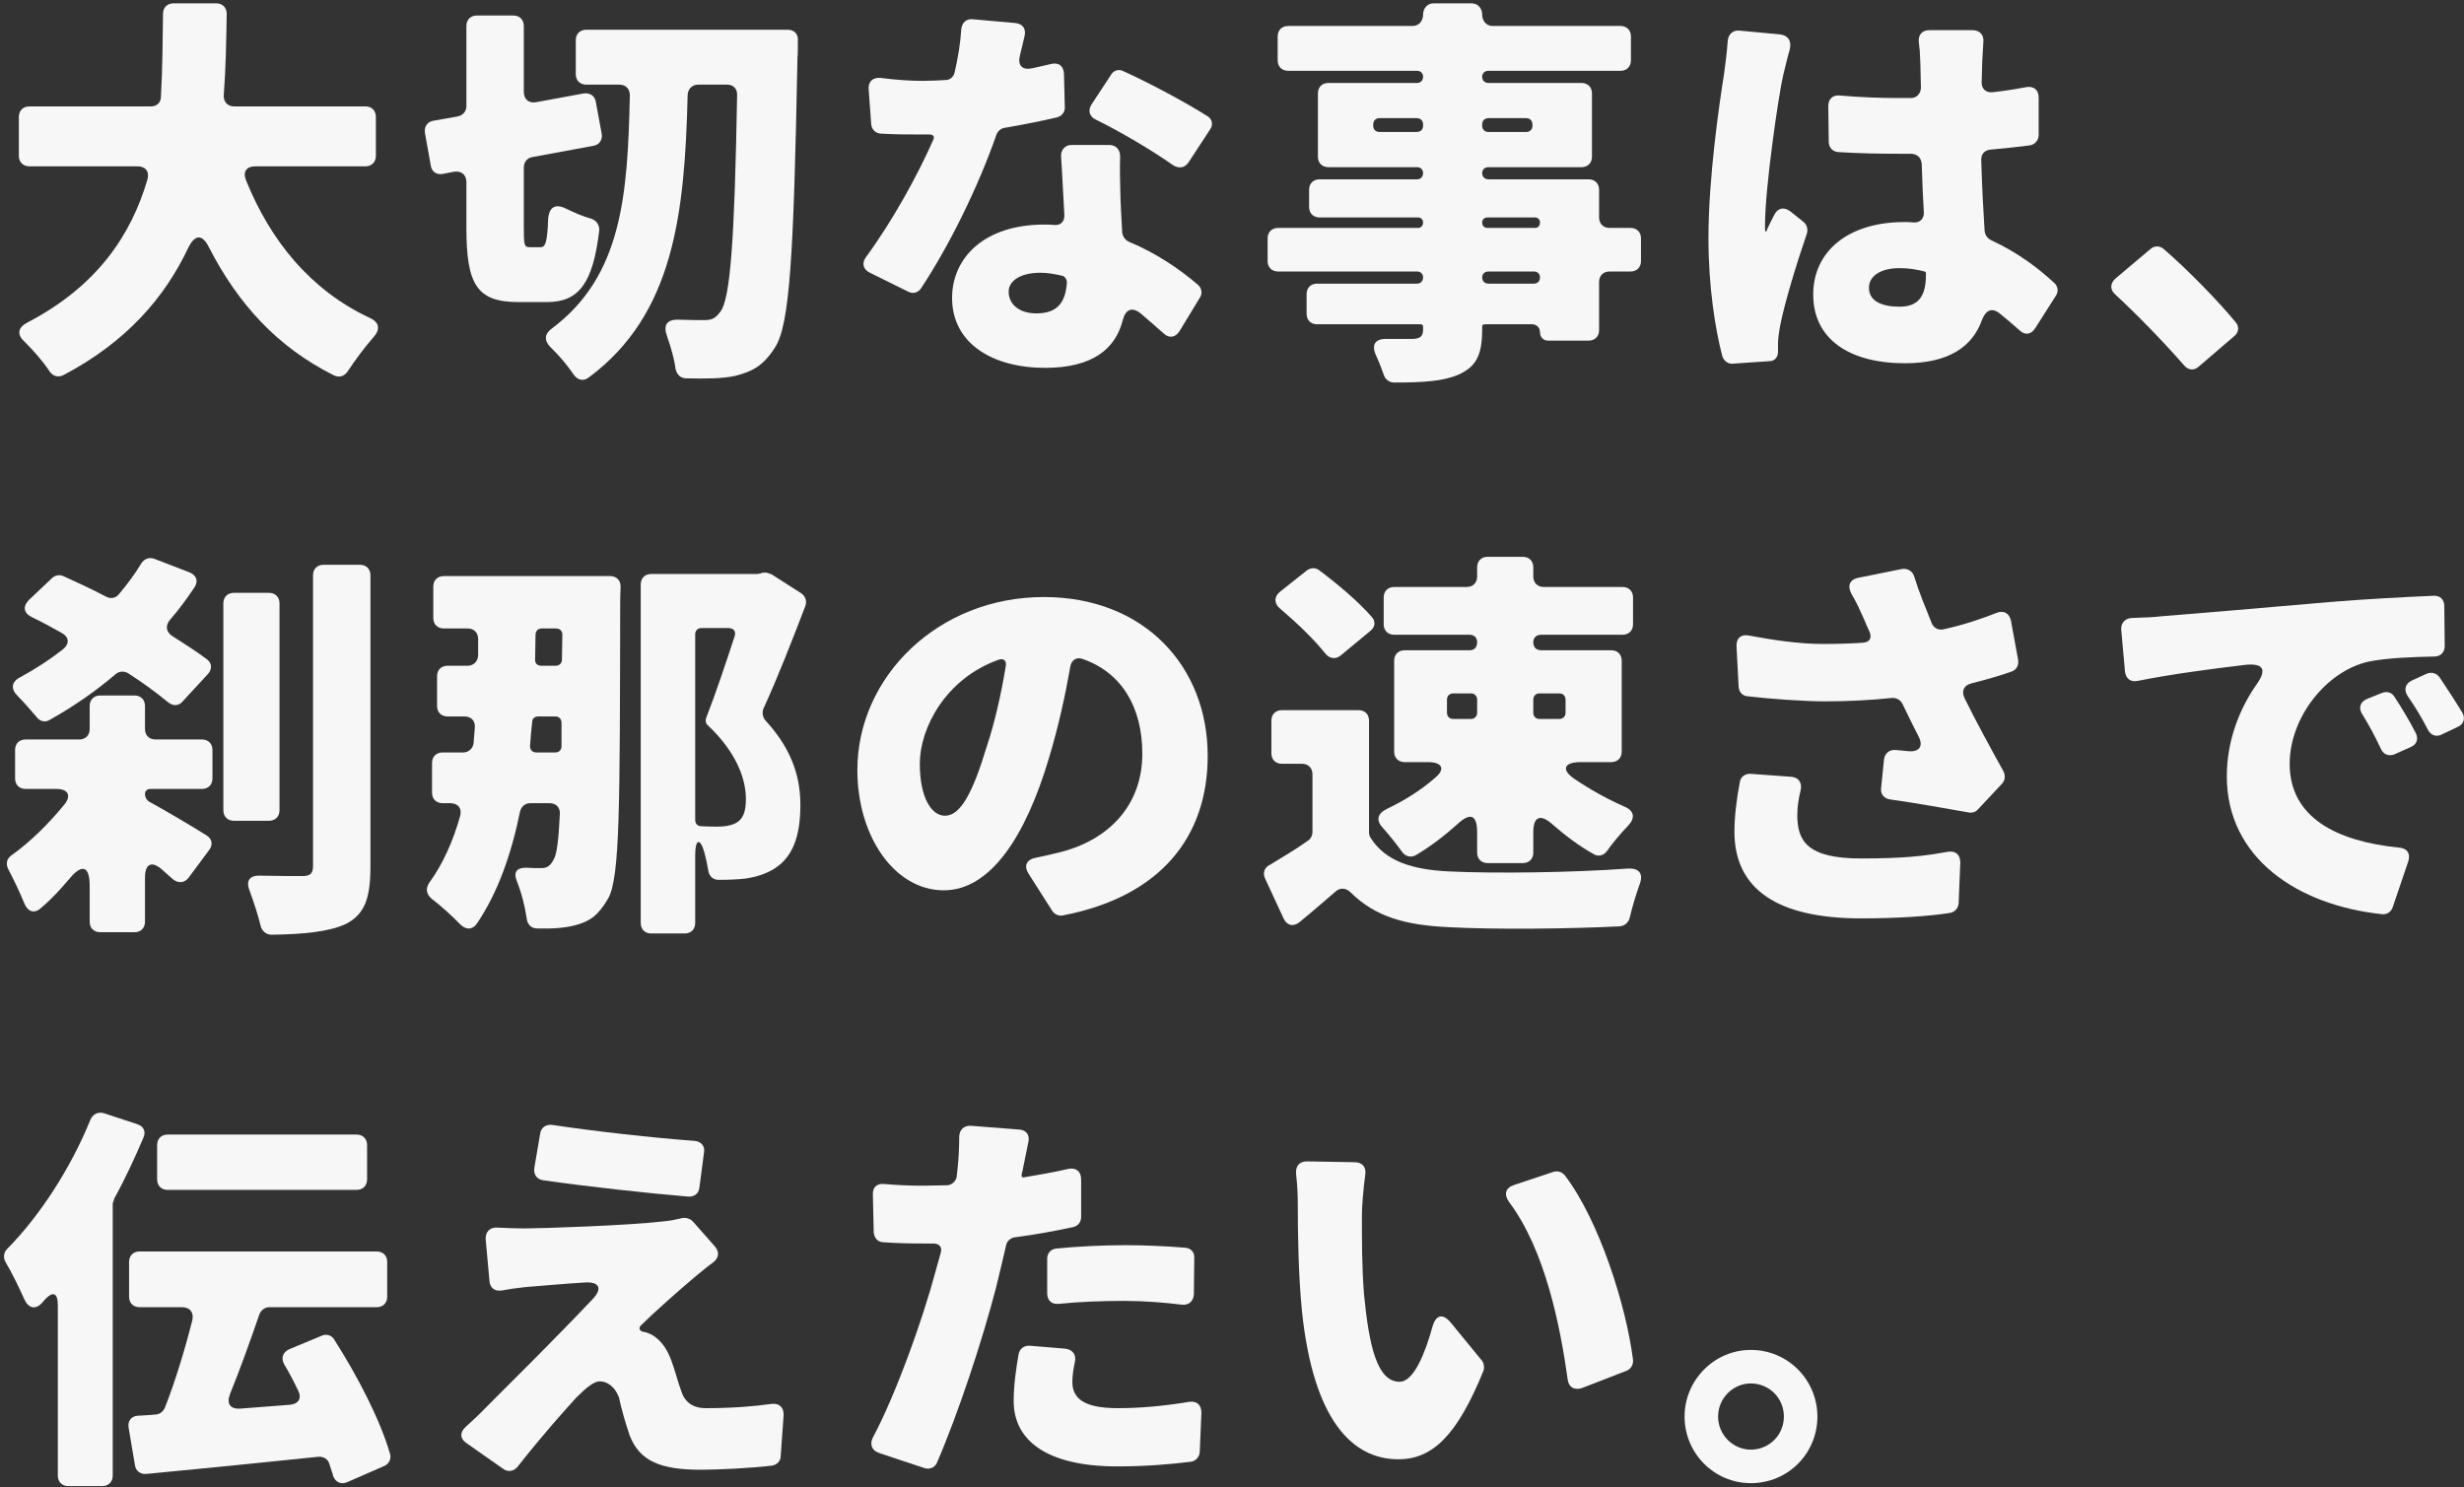 <svg width="588" height="355" viewBox="0 0 588 355" fill="none" xmlns="http://www.w3.org/2000/svg">
<rect x="0" y="0" width="588" height="355" fill="#333333" stroke="none"/>
<path d="M89.7 37.2V27.9C89.7 26.4 88.7 25.4 87.2 25.4H55.9C54.3 25.4 53.3 24.3 53.4 22.7C53.9 16.1 54 9.6 54.1 3.3C54.1 1.8 53.1 0.8 51.6 0.8H41.4C39.9 0.8 38.9 1.8 38.9 3.3C38.8 9.7 38.8 16.3 38.4 23.1C38.4 24.5 37.4 25.4 36 25.4H7C5.5 25.4 4.5 26.4 4.5 27.9V37.2C4.5 38.7 5.5 39.7 7 39.7H32.8C34.7 39.7 35.7 40.9 35.2 42.8C31.3 56.1 23.2 68.3 6.5 77C4.2 78.2 4 79.9 5.9 81.6C8.1 83.8 10.3 86.3 11.8 88.6C12.6 89.8 13.9 90.2 15.2 89.5C30.2 81.6 39.3 71 44.9 59.2C46.5 55.9 48.3 55.8 49.9 59.1C56.8 72.5 66.1 82.8 79.7 89.6C81 90.2 82.2 89.8 83 88.6C84.7 86 87 82.9 89.2 80.4C90.8 78.6 90.5 76.9 88.3 75.9C74.1 69.3 64.5 57.4 58.7 43C57.9 41 58.8 39.7 60.9 39.7H87.2C88.7 39.7 89.7 38.7 89.7 37.2Z" fill="#F7F7F7"/>
<path d="M126.4 59C125.1 59 125 58.5 125 54.4V40C125 38.7 125.8 37.7 127 37.5L141.6 34.8C143 34.6 143.8 33.4 143.6 32L142.2 24.4C142 22.9 140.8 22.1 139.3 22.3L127.9 24.4C126.2 24.7 125 23.7 125 21.9V6.2C125 4.7 124 3.7 122.5 3.7H113.8C112.3 3.7 111.3 4.7 111.3 6.2V25.3C111.3 26.6 110.5 27.5 109.2 27.8L103.5 28.8C102 29 101.2 30.2 101.4 31.7L102.8 39.5C103 41 104.2 41.8 105.7 41.5L108.3 41C110.1 40.7 111.3 41.7 111.3 43.5V54.4C111.3 67.9 113.8 72.1 123.7 72.1H130.5C138.1 72.1 141.5 67.7 143 55C143.1 53.7 142.3 52.6 141.1 52.2C139.2 51.7 137.2 50.8 135.3 49.9C132.6 48.5 131 49.3 130.8 52.4C130.6 57.7 130.2 59 129 59H126.4ZM137.4 9.6V17.7C137.4 19.2 138.4 20.2 139.9 20.2H147.8C149.3 20.2 150.3 21.2 150.3 22.7C149.8 46.7 148.4 65.9 131.7 78.4C129.9 79.7 129.8 81.3 131.4 82.9C133.4 84.8 135.4 87.2 136.9 89.4C137.8 90.7 139.2 91.1 140.5 90.1C160.8 75 163.4 51.1 164.1 22.6C164.2 21.2 165.2 20.2 166.6 20.2H173.5C175 20.2 176 21.2 175.9 22.8C175.3 57 174.3 71.4 171.9 74.4C170.8 75.9 169.9 76.4 168.2 76.4C166.7 76.4 164.6 76.4 162 76.3C159.1 76.2 158.2 77.6 159.2 80.3C160.1 82.9 160.9 85.6 161.2 88C161.5 89.4 162.4 90.3 163.8 90.3C168.2 90.4 172.4 90.4 175.5 89.7C179.4 88.7 182.1 87.4 184.9 83C188.5 77.6 189.4 60.8 190.3 14.1V13.9C190.4 13 190.4 11.2 190.4 9.6C190.5 8.1 189.5 7.1 188 7.1H139.9C138.4 7.1 137.4 8.1 137.4 9.6Z" fill="#F7F7F7"/>
<path d="M250.7 15.3C249.3 15.6 247.8 16 246.3 16.3C243.9 16.8 242.8 15.6 243.4 13.2C243.8 11.5 244.2 10 244.5 8.6C244.9 6.9 244.1 5.7 242.3 5.5L232.2 4.6C230.6 4.4 229.6 5.4 229.4 6.9C229.2 10.3 228.6 13.9 227.8 17.3C227.6 18.3 226.7 19.1 225.7 19.1C223.8 19.2 222 19.3 220.1 19.3C217.7 19.3 213.8 19.1 210.2 18.6C208.3 18.4 207.1 19.5 207.3 21.4L207.9 29.6C208 30.9 208.9 31.8 210.2 31.9C213.7 32.1 216.9 32.1 220.2 32.1H221.8C222.7 32.1 223.1 32.6 222.7 33.4C218.9 42 213 52.7 206.7 61.3C205.6 62.7 205.9 64.3 207.6 65.1L216.7 69.6C217.8 70.2 219.1 69.9 219.8 68.8C226.7 58.4 233.6 44.2 237.8 32.1C238.1 31.3 238.9 30.6 239.8 30.5C244.5 29.7 248.9 28.8 252.3 28C253.4 27.7 254.2 26.7 254.1 25.5L253.9 17.6C253.8 15.7 252.6 14.8 250.7 15.3ZM288.1 27.7C282.9 24.4 274.1 19.7 268.1 17C267 16.4 265.7 16.8 265.1 17.9L260.5 24.9C259.5 26.4 260 27.9 261.6 28.6C267.3 31.4 274.8 35.8 279.9 39.4C281.3 40.3 282.7 40.1 283.6 38.8L288.7 31C289.6 29.8 289.3 28.4 288.1 27.7ZM253.2 37.2C253.5 41.4 253.7 46.6 254 51.4C254 52.9 253.1 53.8 251.7 53.7C250.9 53.6 250 53.6 249.2 53.6C234.7 53.6 227.2 61.7 227.2 71.1C227.2 82 236.9 87.8 249.4 87.8C260.8 87.8 266.2 83.2 267.9 76.5C268.6 73.9 270 73.1 272.2 74.8C274.2 76.5 276 78.1 277.7 79.6C279 80.8 280.5 80.6 281.5 79L286.3 71.1C287 70.1 286.8 68.8 285.9 68C281.6 64.3 276.1 60.5 269.4 57.7C268.5 57.3 267.9 56.4 267.8 55.5C267.6 52.4 267.5 49.6 267.4 47.8C267.3 44.1 267.2 40.6 267.3 37.3C267.3 35.7 266.3 34.6 264.7 34.6H255.7C254.2 34.6 253.2 35.7 253.2 37.2ZM254.6 67.4C254.3 72 252.5 74.8 247.3 74.8C243.3 74.8 240.7 72.7 240.7 69.6C240.7 67 243.6 65.1 248.2 65.1C250 65.1 251.7 65.4 253.4 65.8C254.1 65.9 254.6 66.7 254.6 67.4Z" fill="#F7F7F7"/>
<path d="M389.1 54.4H384.1C382.6 54.4 381.6 53.4 381.6 51.9V45.3C381.6 43.8 380.6 42.8 379.1 42.8H355.2C354.3 42.8 353.7 42.2 353.7 41.3C353.7 40.5 354.3 39.9 355.2 39.9H377.4C378.9 39.9 379.9 38.9 379.9 37.4V22.3C379.9 20.8 378.9 19.8 377.4 19.8H355.2C354.3 19.8 353.7 19.2 353.7 18.3C353.7 17.5 354.3 16.9 355.2 16.9H386.7C388.2 16.9 389.2 15.9 389.2 14.4V8.7C389.2 7.2 388.2 6.2 386.7 6.2H356.2C354.7 6.2 353.7 5 353.7 3.5C353.7 2 352.7 0.8 351.2 0.8H342.1C340.6 0.8 339.6 2 339.6 3.5C339.6 5 338.6 6.2 337.1 6.2H307.4C305.9 6.2 304.9 7.2 304.9 8.7V14.4C304.9 15.9 305.9 16.9 307.4 16.9H338.2C339 16.9 339.6 17.5 339.6 18.3C339.6 19.2 339 19.8 338.2 19.8H317C315.5 19.8 314.5 20.8 314.5 22.3V37.4C314.5 38.9 315.5 39.9 317 39.9H338.2C339 39.9 339.6 40.5 339.6 41.3C339.6 42.2 339 42.8 338.2 42.8H314.9C313.4 42.8 312.4 43.8 312.4 45.3V49.4C312.4 50.9 313.4 51.9 314.9 51.9H338.4C339.1 51.9 339.6 52.4 339.6 53.1C339.6 53.9 339.1 54.4 338.4 54.4H305C303.5 54.4 302.5 55.4 302.5 56.9V62.3C302.5 63.8 303.5 64.8 305 64.8H338.2C339 64.8 339.6 65.4 339.6 66.2C339.6 67.1 339 67.7 338.2 67.7H314.3C312.8 67.7 311.8 68.7 311.8 70.2V74.9C311.8 76.4 312.8 77.4 314.3 77.4H339C339.4 77.4 339.6 77.6 339.6 78V78.6C339.6 80.2 339 80.8 337.2 80.9H331C328.1 80.8 327.2 82.3 328.4 84.9C329.1 86.4 329.7 88 330.2 89.4C330.5 90.5 331.5 91.3 332.7 91.3C339.7 91.3 344.4 91 348.1 89.4C352.2 87.5 353.7 84.9 353.7 78.6V78C353.7 77.6 353.9 77.4 354.3 77.4H365.6C366.7 77.4 367.5 78.2 367.5 79.3C367.5 80.5 368.3 81.3 369.5 81.3H379.1C380.6 81.3 381.6 80.3 381.6 78.8V67.3C381.6 65.8 382.6 64.8 384.1 64.8H389.1C390.6 64.8 391.6 63.8 391.6 62.3V56.9C391.6 55.4 390.6 54.4 389.1 54.4ZM327.7 30V29.7C327.7 28.8 328.3 28.2 329.2 28.2H338.1C339 28.2 339.6 28.8 339.6 29.7V30C339.6 30.9 339 31.5 338.1 31.5H329.2C328.3 31.5 327.7 30.9 327.7 30ZM365.7 29.7V30C365.7 30.9 365.1 31.5 364.2 31.5H355.2C354.3 31.5 353.7 30.9 353.7 30V29.7C353.7 28.8 354.3 28.2 355.2 28.2H364.2C365.1 28.2 365.7 28.8 365.7 29.7ZM355 51.9H366.3C367 51.9 367.5 52.4 367.5 53.1C367.5 53.9 367 54.4 366.3 54.4H355C354.2 54.4 353.7 53.9 353.7 53.1C353.7 52.4 354.2 51.9 355 51.9ZM366.1 67.7H355.2C354.3 67.7 353.7 67.1 353.7 66.2C353.7 65.4 354.3 64.8 355.2 64.8H366.1C366.9 64.8 367.5 65.4 367.5 66.2C367.5 67.1 366.9 67.7 366.1 67.7Z" fill="#F7F7F7"/>
<path d="M490.2 67.5C486.5 64.1 481.6 60.3 475.1 57.3C474.3 56.9 473.7 56.1 473.6 55.1C473.3 50.5 473 45 472.8 38.3C472.7 36.8 473.6 35.8 475.1 35.7C478.3 35.4 481.4 35.1 484.4 34.7C485.6 34.5 486.5 33.5 486.5 32.2V23.3C486.5 21.4 485.3 20.5 483.5 20.8C480.9 21.3 478.3 21.7 475.6 22C473.9 22.2 472.8 21.2 472.9 19.5C473 16.9 473 14.8 473.1 13.5C473.2 12.4 473.2 11.2 473.3 10.1C473.5 8.4 472.5 7.2 470.7 7.2H460.4C458.7 7.2 457.7 8.3 457.9 10.1C458.1 11.5 458.2 12.9 458.2 13.7C458.3 15.1 458.3 17.6 458.4 20.9C458.4 22.3 457.4 23.4 456 23.4H453.1C448.4 23.4 443.7 23.2 439.1 22.8C437.4 22.6 436.3 23.6 436.3 25.3L436.4 33.8C436.4 35.2 437.3 36.2 438.7 36.3C443.5 36.6 448.4 36.7 453.2 36.7H455.9C457.5 36.7 458.5 37.6 458.6 39.2C458.7 43.3 458.9 47.2 459.1 50.8C459.1 52.2 458.2 53.1 456.9 53.1H456.7C455.9 53 455.2 53 454.4 53C441.3 53 432.7 59.8 432.7 70.3C432.7 81 441.4 86.7 454.6 86.7C465 86.7 470.7 82.8 473 76.3C473.9 74 475.4 73.3 477.3 74.9C478.8 76.1 480.3 77.4 481.9 78.8C483.2 80.1 484.7 79.9 485.7 78.3L490.6 70.6C491.3 69.6 491.1 68.3 490.2 67.5ZM412.3 9.8C412.1 12.6 411.7 15.6 411.4 17.8C410.3 24.7 407.7 42.4 407.7 56.8C407.7 68.4 409.3 78.5 411 85C411.4 86.2 412.4 86.9 413.5 86.8L422.3 86.2C423.5 86.2 424.3 85.2 424.3 84V81.8C424.3 80.9 424.6 78.7 424.9 77.3C425.9 72.3 428.5 63.6 431.2 55.7C431.5 54.7 431.2 53.6 430.3 52.9L427.3 50.5C425.8 49.3 424.2 49.6 423.4 51.3C422.8 52.4 422.3 53.5 421.7 54.7V54.9C421.5 55.4 421.2 55.4 421.2 54.7V53.6C421.2 44.9 424.4 22.9 425.5 18.1C425.8 17 426.4 14.2 427.1 11.8C427.6 9.8 426.7 8.4 424.7 8.2L415 7.3C413.5 7.2 412.4 8.2 412.3 9.8ZM459.6 65.6C459.6 70.7 457.8 73.2 453.3 73.2C449.3 73.2 446 72 446 68.7C446 65.8 448.9 64 453.3 64C455.4 64 457.3 64.3 459.3 64.8C459.5 64.9 459.6 65 459.6 65.2V65.6Z" fill="#F7F7F7"/>
<path d="M533.5 76.9C529.3 71.8 522.1 64.4 516.3 59.4C515.3 58.6 514.1 58.6 513.1 59.5L504.8 66.5C503.5 67.7 503.5 69.2 504.8 70.3C510.2 75.3 516.3 81.6 521.2 87.2C522.2 88.4 523.6 88.5 524.7 87.5L533.2 80.2C534.3 79.3 534.4 77.9 533.5 76.9Z" fill="#F7F7F7"/>
<path d="M49.3 157.3C46.9 155.5 44.1 153.7 41.1 151.8C39.6 150.8 39.4 149.3 40.6 147.9C42.7 145.5 44.6 142.9 46.4 140.2C47.4 138.7 46.9 137.3 45.2 136.6L36.9 133.4C35.6 132.9 34.4 133.4 33.7 134.5C32.2 137 30.4 139.4 28.4 141.8C27.6 142.8 26.4 143 25.3 142.4C21.9 140.6 18.4 139 15.1 137.5C14.2 137.1 13.1 137.3 12.4 138L6.9 143.2C5.4 144.7 5.6 146.3 7.6 147.3C9.9 148.4 12.3 149.7 14.6 151C16.5 152 16.7 153.6 15 155C11.8 157.5 8.4 159.7 4.9 161.6C2.7 162.7 2.5 164.4 4.2 166.1C5.8 167.7 7.4 169.6 8.7 171.1C9.5 172.2 10.8 172.5 11.9 171.8C17.4 168.7 22.7 165.1 27.6 160.9C28.4 160.2 29.6 160.1 30.6 160.7C34.2 163 37.4 165.4 40.1 167.6C41.3 168.6 42.7 168.5 43.6 167.4L49.6 160.9C50.7 159.7 50.6 158.2 49.3 157.3ZM74.7 137.3V206.7C74.7 208.5 74 209.1 72.2 209.1C70.6 209.1 66.6 209.1 62.1 209C59.5 208.9 58.6 210.3 59.6 212.7C60.6 215.4 61.6 218.5 62.2 221C62.5 222.2 63.5 223.1 64.8 223.1C72.4 223 78.6 222.4 82.6 220.5C87 218.2 88.4 214.5 88.4 206.8V137.3C88.4 135.8 87.4 134.8 85.9 134.8H77.2C75.7 134.8 74.7 135.8 74.7 137.3ZM64.2 141.5H55.8C54.3 141.5 53.3 142.5 53.3 144V193.4C53.3 194.9 54.3 195.9 55.8 195.9H64.2C65.7 195.9 66.7 194.9 66.7 193.4V144C66.7 142.5 65.7 141.5 64.2 141.5ZM35.9 188.3H48.2C49.7 188.3 50.7 187.3 50.7 185.8V179C50.7 177.5 49.7 176.5 48.2 176.5H37.1C35.6 176.5 34.6 175.5 34.6 174V168.5C34.6 167 33.6 166 32.1 166H23.9C22.4 166 21.4 167 21.4 168.5V174C21.4 175.5 20.4 176.5 18.9 176.5H6.1C4.6 176.5 3.6 177.5 3.6 179V185.8C3.6 187.3 4.6 188.3 6.1 188.3H13.4C16.3 188.3 17.1 189.9 15.3 192.1C11.7 196.5 7.3 200.9 2.8 204.1C1.6 204.9 1.3 206.2 2 207.5C3.3 210 4.7 212.9 5.8 215.6C6.6 217.6 8.2 218.2 9.8 216.7C12.2 214.7 14.4 212.3 16.6 209.7C19.6 206.1 21.4 206.7 21.4 211.4V220C21.4 221.5 22.4 222.5 23.9 222.5H32.1C33.6 222.5 34.6 221.5 34.6 220V209.4C34.6 206.2 36.2 205.4 38.6 207.5L41.2 209.8C42.5 210.9 44 210.8 45 209.5L49.9 202.9C50.9 201.6 50.6 200.2 49.3 199.4C45.8 197.2 39.9 193.7 35.7 191.4C35 191 34.6 190.3 34.6 189.5C34.6 188.8 35.1 188.3 35.9 188.3Z" fill="#F7F7F7"/>
<path d="M181.9 136.7L181.4 136.9H181.2L180.8 137H155.4C153.9 137 152.9 138 152.9 139.5V220.3C152.9 221.8 153.9 222.8 155.4 222.8H163.4C164.9 222.8 165.9 221.8 165.9 220.3V204.1C165.9 200.2 167.1 199.9 168.1 203.5C168.5 205 168.8 206.4 169 207.7C169.2 209.1 170.1 210 171.5 210C173.9 210 176.2 209.9 177.9 209.7C180.6 209.3 183 208.5 185 207.2C189.1 204.5 191 199.7 191 192.2C191 186.6 189.7 179.6 182.7 172C182 171.2 181.8 170.1 182.2 169.1C185.6 161.7 189.1 152.7 192.2 144.6C192.6 143.5 192.2 142.3 191.2 141.6L184 137H183.8C183.3 136.7 182.6 136.6 182.1 136.7H181.9ZM103.4 140V147.5C103.4 149 104.4 150 105.9 150H111.6C113.1 150 114.1 151 114.1 152.5V156.5C114 157.9 113 158.9 111.6 158.9H106.8C105.3 158.9 104.3 159.9 104.3 161.4V168.5C104.3 170 105.3 171 106.8 171H110.8C112.5 171 113.5 172.1 113.3 173.8L113 177.5C112.8 178.7 111.8 179.6 110.5 179.6H105.6C104.1 179.6 103.1 180.6 103.1 182.1V189.2C103.1 190.7 104.1 191.7 105.6 191.7H107.4C109.3 191.7 110.3 192.9 109.8 194.8C108.1 200.8 105.7 206.2 102.5 210.6C101.5 212 101.7 213.4 103 214.5C105.2 216.2 107.9 218.6 109.8 220.6C111.2 222 112.8 222 113.9 220.3C118.8 213 122 204 124.1 193.7C124.4 192.5 125.3 191.7 126.6 191.7H131.1C132.7 191.7 133.7 192.7 133.6 194.3C133.3 200.5 132.9 203.7 132.2 205C131.4 206.6 130.6 207.2 129.2 207.2C128.2 207.2 126.9 207.2 125.5 207.1C123.3 207.1 122.5 208.2 123.3 210.2C124.5 213.2 125.3 216.5 125.7 219.3C125.9 220.7 126.8 221.6 128.2 221.6C131.7 221.7 134.9 221.5 137.4 220.8C140.7 219.9 142.7 218.6 145.1 214.5C148 209.5 147.9 192.1 148 144.3C148 143.4 148 141.6 148.1 140C148.1 138.5 147.1 137.5 145.6 137.5H105.9C104.4 137.5 103.4 138.5 103.4 140ZM167.4 149.9H173.8C175.1 149.9 175.7 150.7 175.3 151.9C173.2 158.3 170.7 165.8 168.5 171.4C168.3 172 168.4 172.7 168.9 173.1C175.9 179.7 178 186.1 178 190.7C178 193.8 177.3 195.6 175.5 196.5C174.3 197.1 172.7 197.3 171.3 197.3C170.2 197.3 168.9 197.3 167.3 197.2C166.4 197.2 165.9 196.5 165.9 195.7V151.4C165.9 150.5 166.5 149.9 167.4 149.9ZM134.2 151.5L134.1 157.4C134.1 158.3 133.5 158.9 132.6 158.9H129.2C128.2 158.9 127.6 158.3 127.7 157.3C127.7 155.4 127.8 153.5 127.8 151.5C127.8 150.6 128.4 150 129.3 150H132.7C133.6 150 134.2 150.6 134.2 151.5ZM126.5 177.9C126.6 176.1 126.8 174.2 127 172.3C127 171.5 127.6 171 128.5 171H132.5C133.4 171 134 171.6 134 172.5V178.1C134 179 133.4 179.6 132.5 179.6H128C127 179.6 126.4 178.9 126.5 177.9Z" fill="#F7F7F7"/>
<path d="M253.6 218.5C277 214 288.2 199.7 288.2 180.4C288.2 159 273 142.5 249.1 142.5C223.9 142.5 204.6 161.5 204.6 183.8C204.6 199.8 213.6 212.5 225.2 212.5C236.3 212.5 244.7 199.8 250.3 181C252.6 173.4 254.2 166 255.4 159.2C255.6 157.6 256.9 156.7 258.4 157.3C267.6 160.5 272.6 168.7 272.6 179.9C272.6 192.2 264.6 200.6 252.6 203.5C250.9 203.9 249.3 204.3 247.3 204.7C245 205.1 244.2 206.6 245.5 208.6L251.1 217.4C251.6 218.2 252.7 218.7 253.6 218.5ZM235.5 178.1C232.2 189 229.3 194.7 225.5 194.7C222.3 194.7 219.5 190.4 219.5 182.3C219.5 173.7 225.7 162 238.2 157.5C239.5 157 240.3 157.7 240 159.1C238.9 165.7 237.4 172.4 235.5 178.1Z" fill="#F7F7F7"/>
<path d="M350.7 155.2H335.2C333.7 155.2 332.7 156.2 332.7 157.7V179.4C332.7 180.9 333.7 181.9 335.2 181.9H340.8C344.2 181.9 345 183.6 342.4 185.7C339.1 188.6 335.1 191.1 330.9 193.1C328.7 194.2 328.3 195.8 330 197.6C331.6 199.4 333.2 201.4 334.5 203.2C335.3 204.4 336.6 204.8 337.9 204.1C341.4 202 344.7 199.5 347.8 196.7C350.8 193.9 352.5 194.4 352.5 198.6V203.5C352.5 205 353.5 206 355 206H363.4C364.9 206 365.9 205 365.9 203.5V198.6C365.9 194.9 367.6 194.2 370.4 196.7C373.5 199.4 376.8 201.9 380.2 203.8C381.4 204.6 382.7 204.2 383.5 203.1C384.9 201.1 386.7 199 388.5 197.1C390.3 195.2 390 193.5 387.6 192.5C383.5 190.7 379.4 188.4 375.7 185.9C372.5 183.7 373.2 181.9 377.2 181.9H384.5C386 181.9 387 180.9 387 179.4V157.7C387 156.2 386 155.2 384.5 155.2H367.8C366.6 155.2 365.9 154.5 365.9 153.3C365.9 152.2 366.6 151.5 367.8 151.5H387.2C388.7 151.5 389.7 150.5 389.7 149V142.6C389.7 141.1 388.7 140.1 387.2 140.1H368.4C366.9 140.1 365.9 139.1 365.9 137.6V135.4C365.9 133.9 364.9 132.9 363.4 132.9H355C353.5 132.9 352.5 133.9 352.5 135.4V137.6C352.5 139.1 351.5 140.1 350 140.1H332.7C331.2 140.1 330.2 141.1 330.2 142.6V149C330.2 150.5 331.2 151.5 332.7 151.5H350.7C351.8 151.5 352.5 152.2 352.5 153.3C352.5 154.5 351.8 155.2 350.7 155.2ZM327.4 147.3C324.2 143.6 319.2 139.4 314.8 136.1C313.9 135.4 312.7 135.5 311.8 136.2L305.5 141.2C304 142.4 304 144 305.4 145.2C309.3 148.5 313.5 152.5 316.2 155.9C317.2 157.2 318.7 157.5 320 156.4L327 150.6C328.2 149.7 328.3 148.3 327.4 147.3ZM346.8 165.5H351C351.9 165.5 352.5 166.1 352.5 167V170.1C352.5 171 351.9 171.6 351 171.6H346.8C345.9 171.6 345.3 171 345.3 170.1V167C345.3 166.1 345.9 165.5 346.8 165.5ZM373.6 167V170.1C373.6 171 373 171.6 372.1 171.6H367.4C366.5 171.6 365.9 171 365.9 170.1V167C365.9 166.1 366.5 165.5 367.4 165.5H372.1C373 165.5 373.6 166.1 373.6 167ZM324.2 169.5H305.9C304.4 169.5 303.4 170.5 303.4 172V179.8C303.4 181.3 304.4 182.3 305.9 182.3H310.7C312.2 182.3 313.2 183.3 313.2 184.8V198.6C313.2 199.4 312.8 200.2 312.2 200.6C309.1 202.8 305.9 204.7 302.9 206.5C301.7 207.1 301.3 208.4 301.9 209.7L306.3 219.2C307.1 220.9 308.6 221.3 310.1 220.1C313.3 217.5 316 215.1 318.7 212.8C319.8 211.8 321.2 211.9 322.3 213C328.3 218.9 335.4 220.8 345.7 221.3C356.9 221.9 374.5 221.7 386.5 221.1C387.7 221 388.6 220.2 388.9 219.1C389.5 216.5 390.4 213.5 391.3 211C392.2 208.6 391.2 207.2 388.6 207.3C375 208.3 356.4 208.5 346 208C336.9 207.6 330.6 205.5 327.1 200C326.8 199.6 326.7 199.1 326.7 198.7V172C326.7 170.5 325.7 169.5 324.2 169.5Z" fill="#F7F7F7"/>
<path d="M476.4 146.3C472.6 147.8 468.4 149.2 463.8 150.2C462.6 150.5 461.5 149.9 461 148.8C459.4 144.8 457.9 141.2 456.8 137.6C456.4 136.3 455.2 135.6 453.9 135.8L443.5 137.9C441.4 138.3 440.8 139.8 441.8 141.7C443 143.7 443.8 145.5 445 148.2C445.3 149 445.7 149.8 446.1 150.7C446.8 152.2 446.2 153.3 444.6 153.4C441.7 153.6 438.7 153.7 435 153.7C429.1 153.7 422.8 152.7 417.4 151.7C415.5 151.3 414.3 152.3 414.4 154.3L414.9 163.9C415 165.2 415.8 166.1 417.1 166.2C422.3 166.8 430.4 167.4 435.6 167.4C441.1 167.4 446.6 167.1 451.4 166.6C452.5 166.5 453.5 167 454 168C455.3 170.7 456.6 173.4 457.9 175.9C459 178.1 458 179.5 455.5 179.3L452.3 179C450.9 178.9 449.8 179.8 449.6 181.2L448.9 188.1C448.7 189.5 449.6 190.6 451 190.8C457.4 191.7 464.6 193 469.7 193.9C470.6 194.1 471.5 193.8 472 193.2L477.8 187C478.5 186.2 478.6 185.1 478.1 184.1C475 178.5 471.7 172.5 468.8 166.6C468 164.9 468.7 163.5 470.5 163.1C474 162.2 477.2 161.3 480 160.3C481.2 159.9 481.8 158.8 481.6 157.5L479.9 148.2C479.5 146.3 478.1 145.6 476.4 146.3ZM415.2 186.6C414.4 190.8 413.9 194.9 413.9 198.5C413.9 212.4 424.4 219.2 444.1 219.2C452.6 219.2 460.3 218.7 465.3 217.9C466.5 217.7 467.3 216.8 467.4 215.6L467.8 205.9C467.8 204 466.7 203 464.8 203.3C459.4 204.3 454.4 204.9 444.1 204.9C431.1 204.9 428.9 200.6 428.9 194.5C428.9 192.7 429.2 190.6 429.7 188.6C430.1 186.8 429.2 185.5 427.4 185.4L417.8 184.7C416.5 184.6 415.4 185.4 415.2 186.6Z" fill="#F7F7F7"/>
<path d="M506.2 150.3L507.1 160.3C507.3 162 508.5 162.9 510.2 162.5C518.2 160.9 528.1 159.6 535.7 158.7C540.3 158.2 541 159.9 538.4 163.5C534.7 168.8 531.4 176.4 531.4 185.3C531.4 204.8 548.3 216.1 568.5 218.2C569.6 218.3 570.6 217.7 571 216.5L574.7 205.6C575.3 203.7 574.4 202.4 572.4 202.3C557.7 200.8 546.4 195.2 546.4 182.3C546.4 171.2 555.2 160.1 565.3 157.9C569.8 157 576.1 156.8 580.9 156.7C582.4 156.7 583.4 155.7 583.4 154.2L583.3 144.7C583.3 143.1 582.3 142.1 580.7 142.2C573.9 142.5 564.2 143 555.9 143.7C538.7 145.2 524.5 146.4 515.7 147.1C514.2 147.3 511.6 147.4 508.7 147.5C507.1 147.6 506.1 148.7 506.2 150.3ZM579.1 160.8L575.6 162.4C573.9 163.2 573.6 164.7 574.6 166.2C576.4 168.8 577.8 171.1 579.4 174.2C580.1 175.5 581.4 176 582.7 175.3L586.5 173.5C587.9 172.9 588.4 171.5 587.6 170.1C586 167.4 583.9 164.3 582.2 161.7C581.5 160.7 580.3 160.3 579.1 160.8ZM568.4 165.4L564.9 166.8C563.2 167.5 562.7 169 563.8 170.6C565.4 173.2 566.7 175.6 568.2 178.8C568.8 180.1 570.1 180.6 571.5 180L575.3 178.3C576.7 177.7 577.2 176.4 576.5 175C575.1 172.2 573.1 168.9 571.4 166.3C570.8 165.3 569.6 164.9 568.4 165.4Z" fill="#F7F7F7"/>
<path d="M21.6 267.2C16.9 278.8 9.5 290.2 1.8 298C0.9 298.8 0.7 300.1 1.3 301.2C2.8 303.7 4.5 307.2 5.8 310.1C6.8 312.3 8.5 312.7 10.1 310.9L10.6 310.3C12.6 308.1 13.8 308.5 13.8 311.5V352.2C13.8 353.7 14.8 354.7 16.3 354.7H24.4C25.9 354.7 26.9 353.7 26.9 352.2V287.2L27.2 286.4C27.2 286.3 27.2 286.1 27.3 286C29.9 281.3 32.2 276.3 34.2 271.6C34.9 270.1 34.3 268.8 32.7 268.3L24.8 265.7C23.4 265.3 22.2 265.9 21.6 267.2ZM85.1 270.8H40C38.5 270.8 37.5 271.8 37.5 273.3V281.5C37.5 283 38.5 284 40 284H85.1C86.6 284 87.6 283 87.6 281.5V273.3C87.6 271.8 86.6 270.8 85.1 270.8ZM93.1 347.1C90.8 339 85.3 328.4 79.8 319.8C79.2 318.7 77.9 318.3 76.8 318.8L69.1 322C67.5 322.7 67 324.1 67.8 325.6C69 327.6 70.1 329.7 71.1 331.8C72.1 333.7 71.3 335.1 69.1 335.3L57.4 336.2C54.9 336.4 54 335 54.9 332.7C57.3 326.8 59.7 320.1 61.9 313.7C62.3 312.7 63.2 312 64.3 312H89.9C91.4 312 92.4 311 92.4 309.5V301.2C92.4 299.7 91.4 298.7 89.9 298.7H33.3C31.8 298.7 30.8 299.7 30.8 301.2V309.5C30.8 311 31.8 312 33.3 312H43.4C45.3 312 46.3 313.2 45.9 315.1C44.1 322.2 41.8 329.8 39.3 336.1C38.9 336.9 38.2 337.5 37.3 337.6H37.1C35.6 337.8 34.3 337.8 32.9 337.9C31.3 338 30.4 339.2 30.7 340.8L32.2 349.7C32.4 351.1 33.5 351.9 34.9 351.8C46.6 350.7 61.5 349.2 76 347.7C77.2 347.6 78.3 348.3 78.6 349.4C78.9 350.3 79.1 351.1 79.4 351.8V352C79.9 353.7 81.3 354.5 83 353.7L91.7 349.9C92.8 349.4 93.4 348.3 93.1 347.1Z" fill="#F7F7F7"/>
<path d="M128.9 270.6L127.5 278.8C127.3 280.3 128.1 281.5 129.6 281.7C140 283.2 154.6 284.8 164.2 285.6C165.7 285.7 166.7 284.9 166.9 283.5L168 275.1C168.3 273.6 167.3 272.4 165.7 272.3C156.1 271.6 141.7 270 131.8 268.5C130.3 268.3 129.1 269.1 128.9 270.6ZM170.6 297.5L165.4 291.6C164.7 290.8 163.5 290.5 162.5 290.8C161.3 291.1 159.7 291.4 158.5 291.5C150.2 292.5 129.2 293.2 125.2 293.2C122.9 293.2 120.6 293.1 118.7 293C116.9 292.9 115.8 294 115.9 295.8L116.8 305.7C116.9 307.4 118.1 308.3 119.8 308C121.4 307.7 123.4 307.4 125.4 307.2C129.2 306.9 134.6 306.4 139.6 306.1C143.1 305.9 143.8 307.6 141.4 310.1C132.9 319.1 120.8 331.1 116.1 335.8C114.4 337.6 112.7 339.1 111.2 340.5C109.7 341.8 109.7 343.4 111.4 344.5L120.1 350.6C121.2 351.4 122.6 351.2 123.5 350.1C129.8 342.1 134.6 336.8 137.5 333.6C139.8 331.3 141.7 329.7 143.1 329.7C144.7 329.7 146.7 330.7 147.8 333.8V334C148.3 336.2 149.3 339.9 150.3 342.7C152.7 348.8 157.7 350.8 167.3 350.8C171.4 350.8 179.6 350.4 184.3 349.8C185.4 349.6 186.3 348.7 186.3 347.6L187 337.8C187.1 335.9 185.9 334.8 184 335.1C179.7 335.7 174.6 336.1 168.4 336.1C165.3 336.1 163.4 334.6 162.6 332.1C161.8 330 161.1 327.1 160.2 324.7C159 321.5 157.4 319.6 155.4 318.5C154.9 318.3 154.3 318 153.7 317.9H153.5C152.5 317.6 152.3 316.9 153.1 316.2C155.9 313.4 162 308 165.8 304.8C167.2 303.7 168.5 302.5 170.2 301.3C171.6 300.2 171.7 298.8 170.6 297.5Z" fill="#F7F7F7"/>
<path d="M254.9 279C251.5 279.8 247.9 280.4 244.4 281C243.9 281.1 243.7 280.8 243.8 280.3L244 279.5L245.4 272.6C245.8 270.9 244.9 269.7 243.2 269.6L231.7 268.7C230 268.6 228.9 269.7 228.9 271.4C228.9 273.6 228.8 276.3 228.5 279C228.4 279.6 228.4 280.3 228.3 280.9C228.1 282 227.1 282.8 226.1 282.9H225.9C224.1 282.9 222.3 283 220.4 283C217.1 283 214.6 282.9 211 282.6C209.3 282.4 208.2 283.4 208.3 285.1L208.5 294.1C208.6 295.5 209.5 296.5 210.9 296.5C213.6 296.7 216.6 296.8 220.3 296.8H222.7C224.1 296.8 224.9 297.6 224.5 299L223.3 303.3C220.1 315.3 213.7 333 208.3 343.1C207.5 344.7 208 346.2 209.8 346.8L220.6 350.4C221.8 350.8 223.1 350.3 223.6 349.1C228.7 337.3 234.5 319.7 237.7 307.3C238.5 304.1 239.3 300.6 240.1 297.2C240.3 296.2 241.2 295.4 242.3 295.3C247 294.7 251.8 293.8 256 292.9C257.2 292.7 258 291.7 258 290.5V281.5C258 279.6 256.8 278.6 254.9 279ZM252.7 311.2C257.7 310.7 262.7 310.5 268.5 310.5C273.2 310.5 278 310.9 282 311.4C283.7 311.6 284.8 310.6 284.9 308.9L285 300.3C285.1 298.9 284.2 297.9 282.8 297.8C277.9 297.4 273 297.2 268.5 297.2C263.1 297.2 257.1 297.5 252.1 298C250.8 298.1 249.9 299.1 249.9 300.4V308.7C249.9 310.4 251 311.4 252.7 311.2ZM243.1 323.1C242.5 326.4 241.9 330.6 241.9 334.4C241.9 344 250.1 350 266.6 350C273.5 350 279.1 349.5 284.1 348.9C285.3 348.8 286.2 347.8 286.3 346.6L286.7 337.2C286.7 335.3 285.6 334.3 283.7 334.6C277.7 335.6 272.1 336.1 266.7 336.1C258.4 336.1 255.9 333.6 255.9 329.8C255.9 328.6 256.1 326.9 256.5 325.1C256.9 323.4 256 322.1 254.2 321.9L245.8 321.2C244.5 321.1 243.4 321.8 243.1 323.1Z" fill="#F7F7F7"/>
<path d="M323.3 277.4L311.9 277.2C310 277.2 309.1 278.4 309.3 280.3C309.6 282.8 309.7 285.4 309.7 287.4C309.7 293.4 309.8 304.1 310.7 313C313.4 338.8 322.6 348.3 333.7 348.3C341.8 348.3 347.7 342.7 354 327.2C354.3 326.3 354.1 325.3 353.6 324.7L346.3 315.8C344.3 313.3 342.6 313.8 341.8 316.8C340.1 322.9 337.4 329.8 334 329.8C328.6 329.8 326.7 321.2 325.5 308.9C325 302.6 325 296.4 325 290.2C325 288.1 325.3 284 325.8 280.4C326.1 278.6 325.1 277.4 323.3 277.4ZM370.7 279.7L361.4 282.8C359.2 283.5 358.8 285.1 360.2 287C368.7 298.4 372.3 316.3 374.1 329.2C374.3 331.1 375.7 331.9 377.5 331.3L388.1 327.2C389.2 326.8 389.8 325.7 389.7 324.6C388.1 311.7 381.6 291.2 373.4 280.5C372.7 279.7 371.7 279.4 370.7 279.7Z" fill="#F7F7F7"/>
<path d="M417.8 322.2C409.1 322.2 402 329.4 402 338.1C402 346.9 409.1 354 417.8 354C426.7 354 433.7 346.9 433.7 338.1C433.7 329.4 426.7 322.2 417.8 322.2ZM417.8 346C413.6 346 410 342.5 410 338.1C410 333.7 413.6 330.2 417.8 330.2C422.2 330.2 425.7 333.7 425.7 338.1C425.7 342.5 422.2 346 417.8 346Z" fill="#F7F7F7"/>
</svg>
